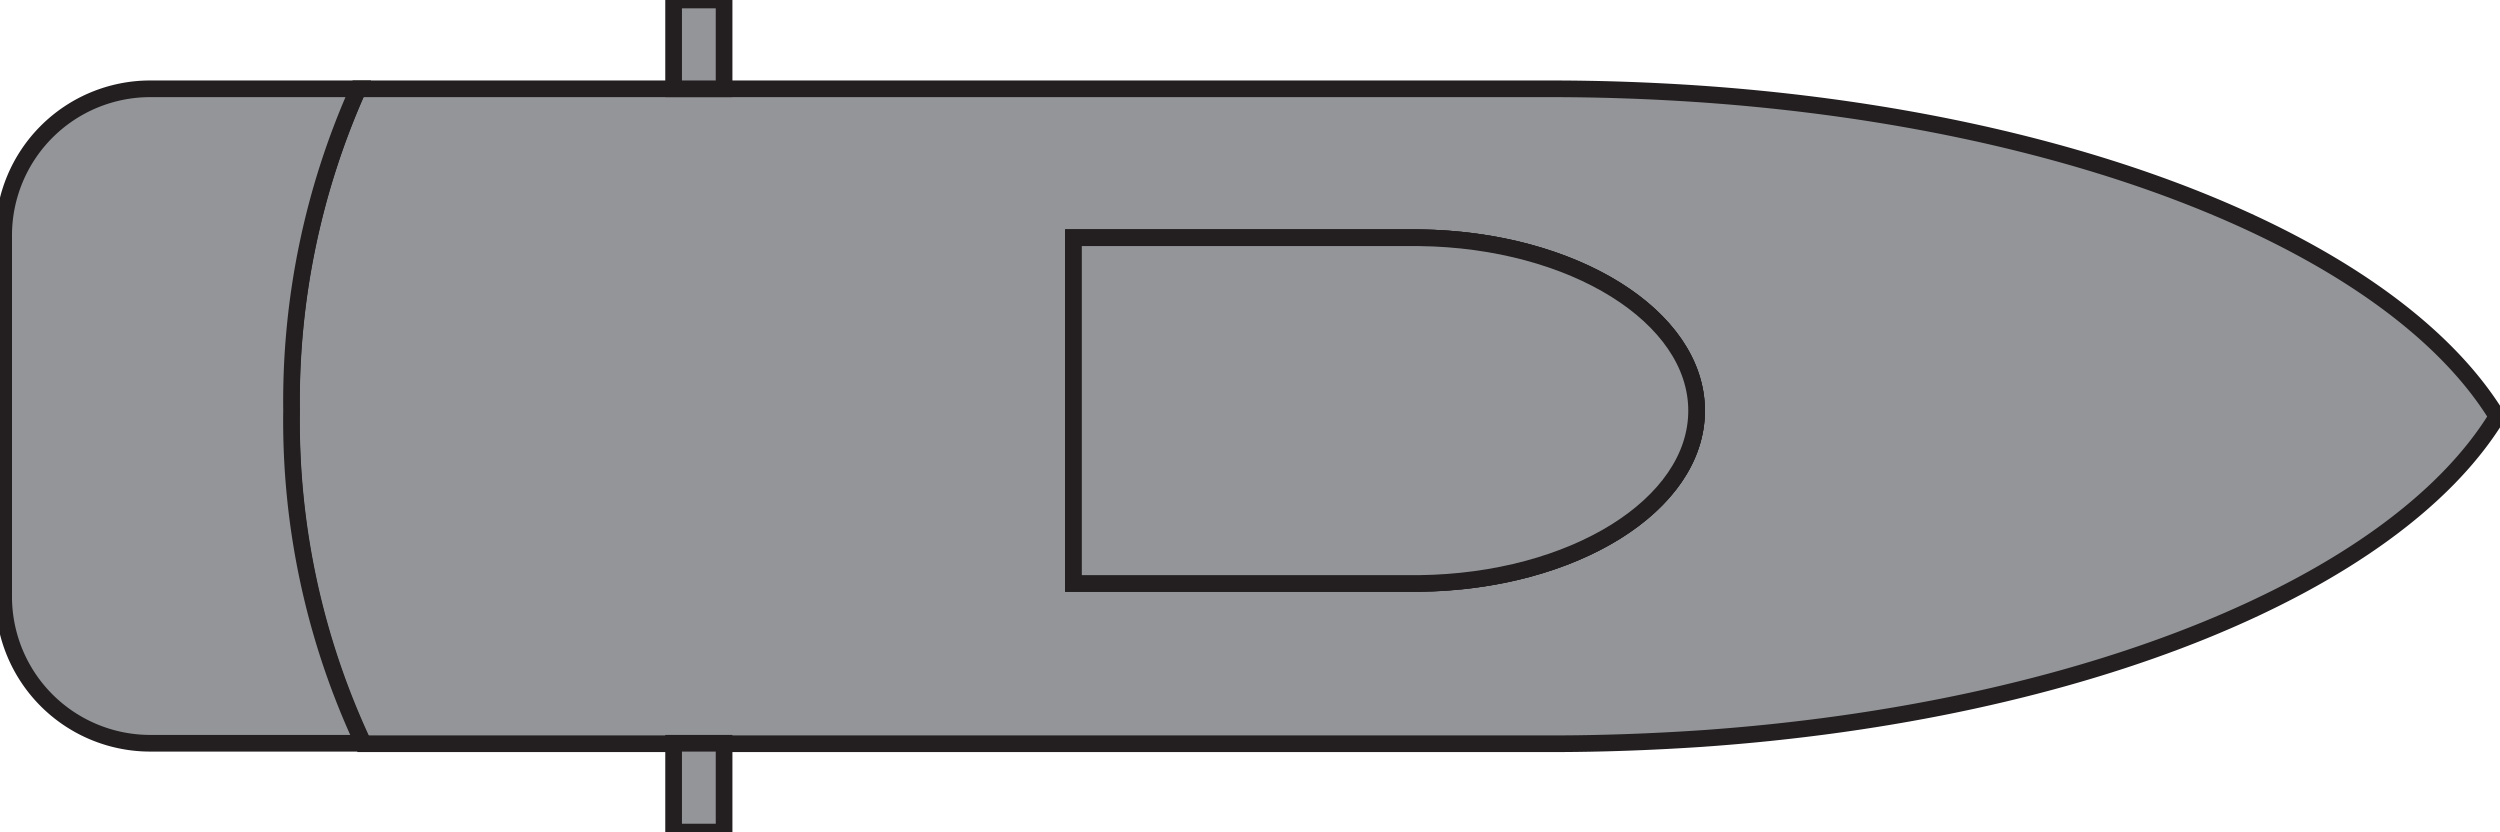<svg id="Layer_2" data-name="Layer 2" xmlns="http://www.w3.org/2000/svg" viewBox="0 0 150.05 49.95"><defs><style>.cls-1{fill:#939598;stroke:#231f20;stroke-miterlimit:10;}</style></defs><title>ships</title><path class="cls-1" d="M102.06,5.64h0c-2.93-.2-5.92-.31-9-.31H21.49a45.93,45.93,0,0,0-4,19.31,45.64,45.64,0,0,0,4.29,20H93.1c3,0,6-.11,9-.31h0c23-1.6,41.63-9.28,47.77-19.33C143.69,14.92,125.06,7.24,102.06,5.64ZM85.19,35H64.43V14.27H85.19c9.22.11,16.64,4.71,16.64,10.38S94.41,34.91,85.19,35Z"/><path class="cls-1" d="M21.8,44.61H9A8.8,8.8,0,0,1,.22,35.83V14.11A8.8,8.8,0,0,1,9,5.33h12.5a45.93,45.93,0,0,0-4,19.31A45.64,45.64,0,0,0,21.8,44.61Z"/><path class="cls-1" d="M101.83,24.65c0,5.66-7.42,10.26-16.64,10.37H64.43V14.27H85.19C94.41,14.38,101.83,19,101.83,24.65Z"/><path class="cls-1" d="M101.83,24.65c0,5.66-7.42,10.26-16.64,10.37H64.43V14.27H85.19C94.41,14.38,101.83,19,101.83,24.65Z"/><rect class="cls-1" x="40.43" width="3.03" height="5.33"/><rect class="cls-1" x="40.43" y="44.61" width="3.03" height="5.33"/></svg>